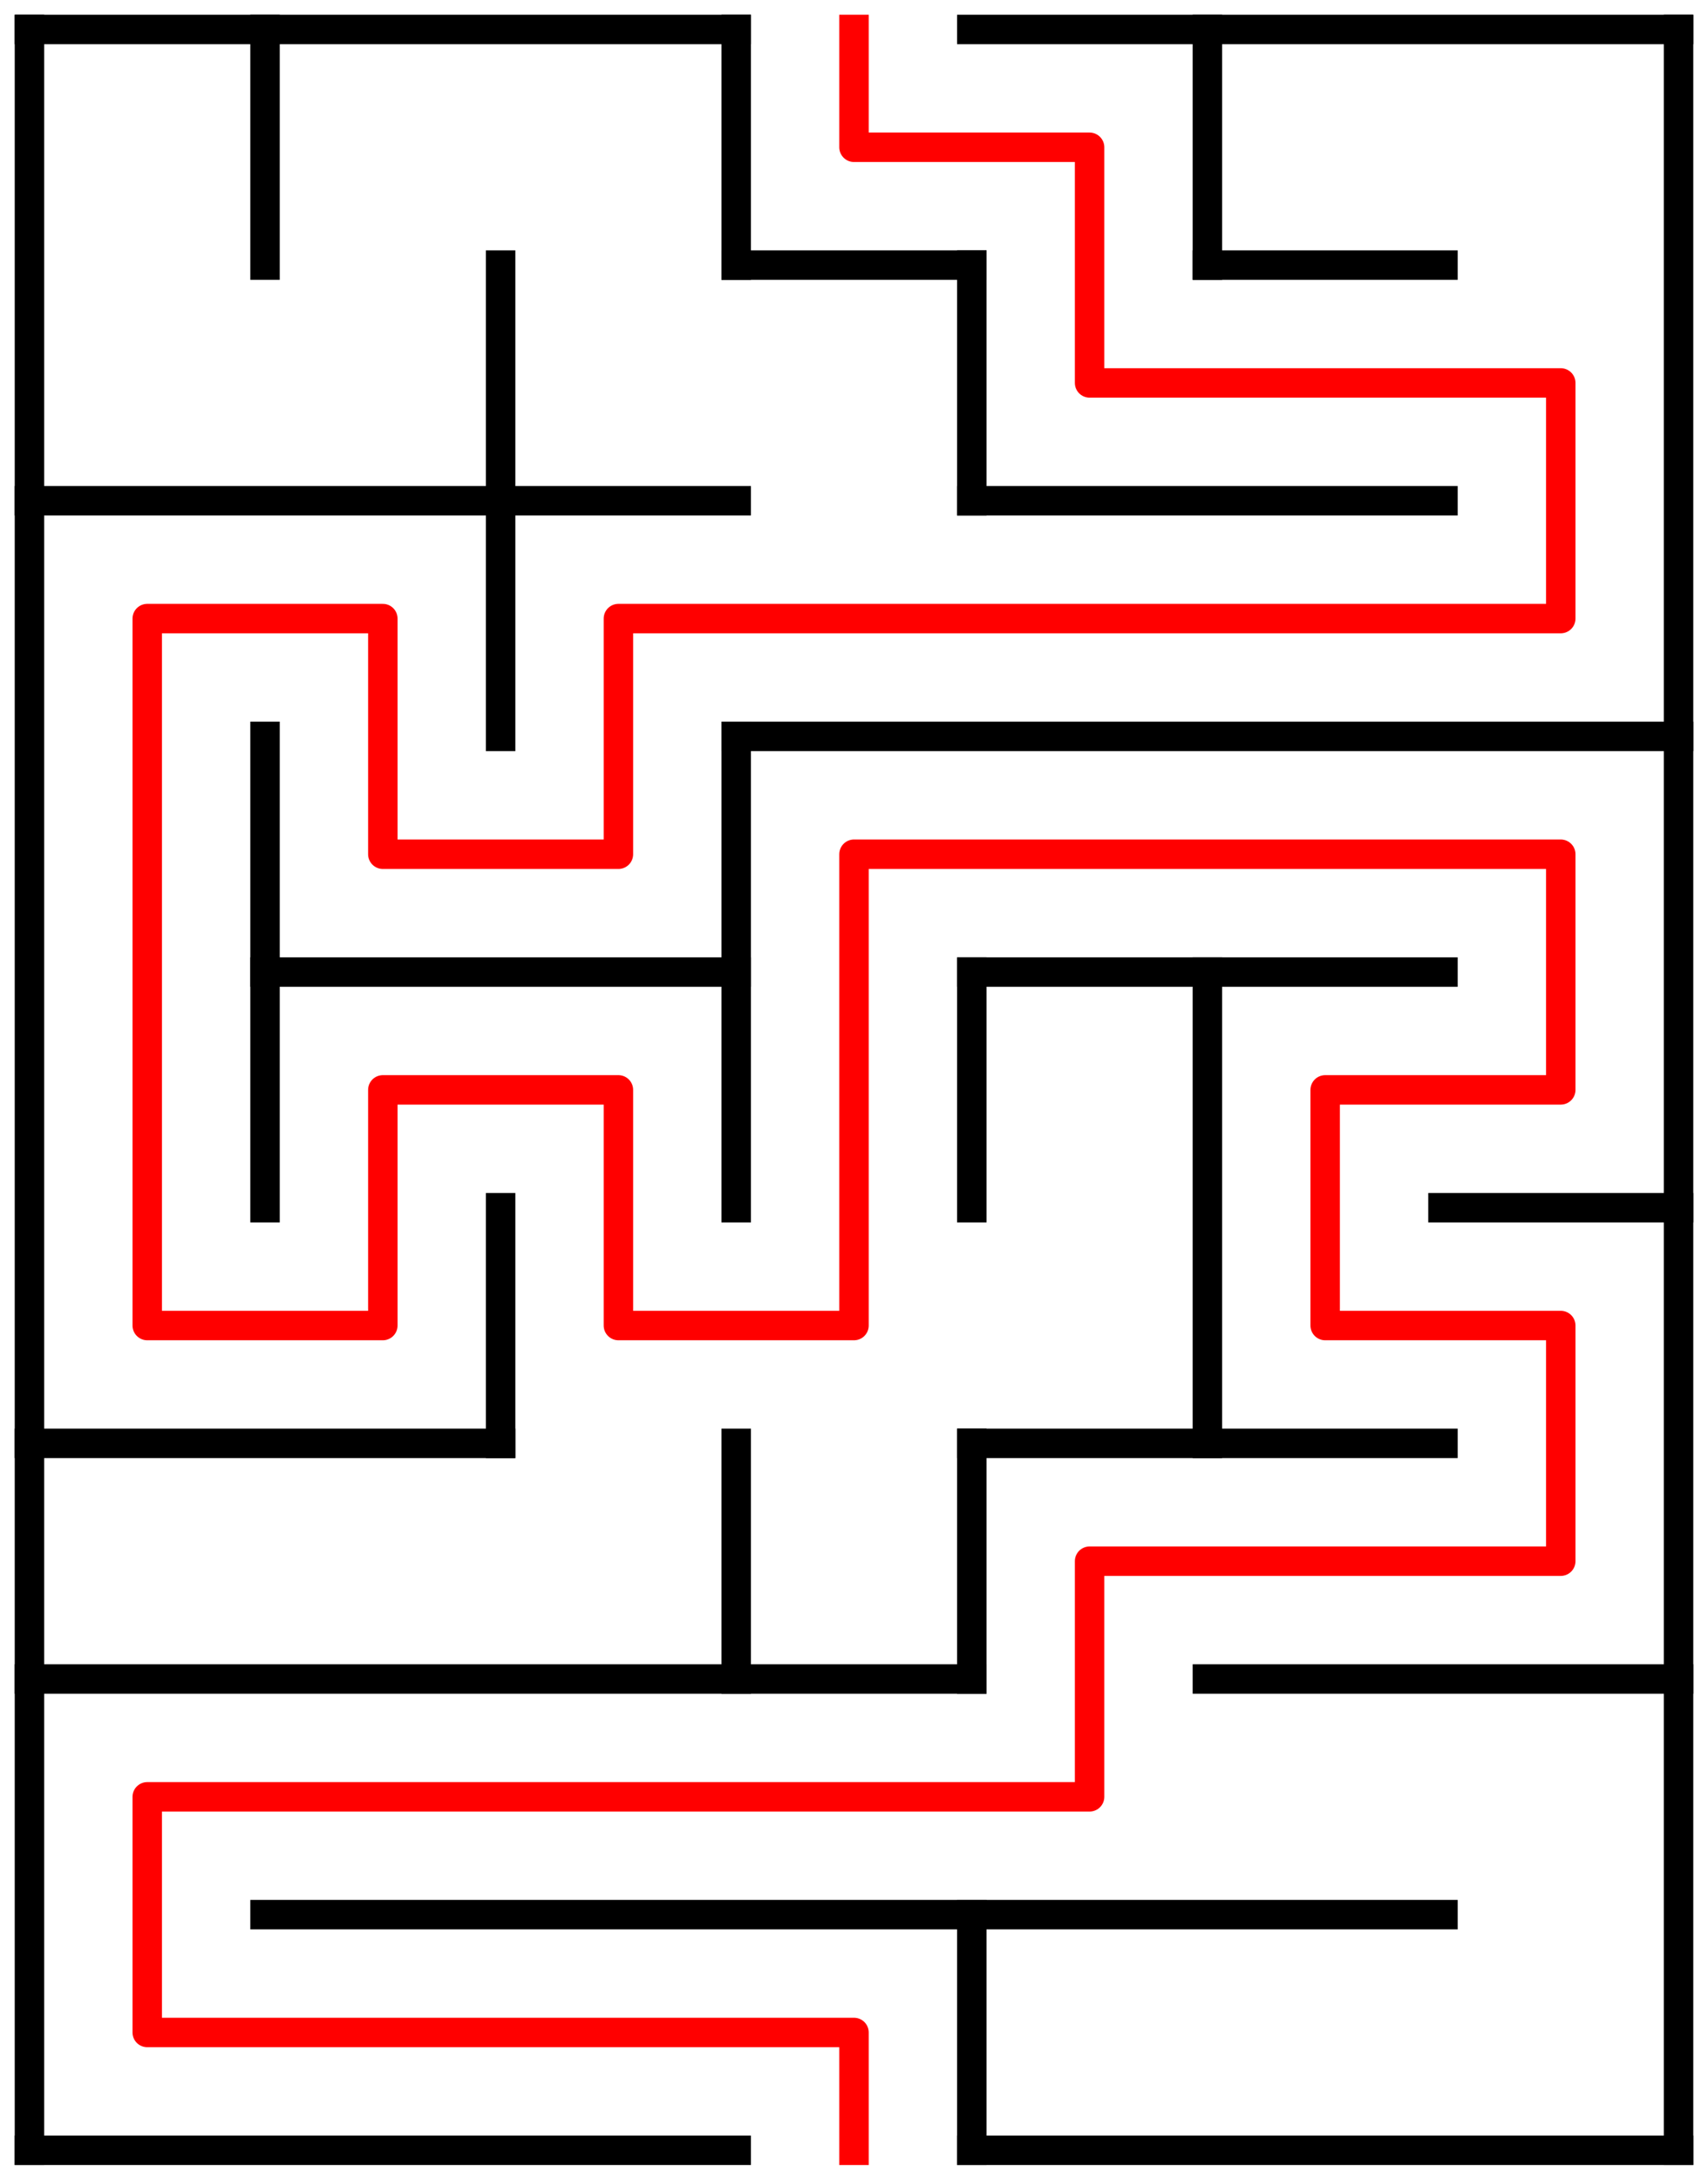 ﻿<?xml version="1.0" encoding="utf-8" standalone="no"?>
<!DOCTYPE svg PUBLIC "-//W3C//DTD SVG 1.1//EN" "http://www.w3.org/Graphics/SVG/1.1/DTD/svg11.dtd">
<svg width="116" height="148" version="1.1" xmlns="http://www.w3.org/2000/svg">
  <title>7 by 9 orthogonal maze</title>
  <g fill="none" stroke="#000000" stroke-width="2" stroke-linecap="square">
    <line x1="2" y1="2" x2="50" y2="2" />
    <line x1="66" y1="2" x2="114" y2="2" />
    <line x1="50" y1="18" x2="66" y2="18" />
    <line x1="82" y1="18" x2="98" y2="18" />
    <line x1="2" y1="34" x2="50" y2="34" />
    <line x1="66" y1="34" x2="98" y2="34" />
    <line x1="50" y1="50" x2="114" y2="50" />
    <line x1="18" y1="66" x2="50" y2="66" />
    <line x1="66" y1="66" x2="98" y2="66" />
    <line x1="98" y1="82" x2="114" y2="82" />
    <line x1="2" y1="98" x2="34" y2="98" />
    <line x1="66" y1="98" x2="98" y2="98" />
    <line x1="2" y1="114" x2="66" y2="114" />
    <line x1="82" y1="114" x2="114" y2="114" />
    <line x1="18" y1="130" x2="98" y2="130" />
    <line x1="2" y1="146" x2="50" y2="146" />
    <line x1="66" y1="146" x2="114" y2="146" />
    <line x1="2" y1="2" x2="2" y2="146" />
    <line x1="18" y1="2" x2="18" y2="18" />
    <line x1="18" y1="50" x2="18" y2="82" />
    <line x1="34" y1="18" x2="34" y2="50" />
    <line x1="34" y1="82" x2="34" y2="98" />
    <line x1="50" y1="2" x2="50" y2="18" />
    <line x1="50" y1="50" x2="50" y2="82" />
    <line x1="50" y1="98" x2="50" y2="114" />
    <line x1="66" y1="18" x2="66" y2="34" />
    <line x1="66" y1="66" x2="66" y2="82" />
    <line x1="66" y1="98" x2="66" y2="114" />
    <line x1="66" y1="130" x2="66" y2="146" />
    <line x1="82" y1="2" x2="82" y2="18" />
    <line x1="82" y1="66" x2="82" y2="98" />
    <line x1="114" y1="2" x2="114" y2="146" />
  </g>
  <polyline fill="none" stroke="#ff0000" stroke-width="2" stroke-linecap="square" stroke-linejoin="round" points="58,2 58,10 74,10 74,26 106,26 106,42 42,42 42,58 26,58 26,42 10,42 10,90 26,90 26,74 42,74 42,90 58,90 58,58 106,58 106,74 90,74 90,90 106,90 106,106 74,106 74,122 10,122 10,138 58,138 58,146" />
  <type>Rectangular</type>
</svg>
